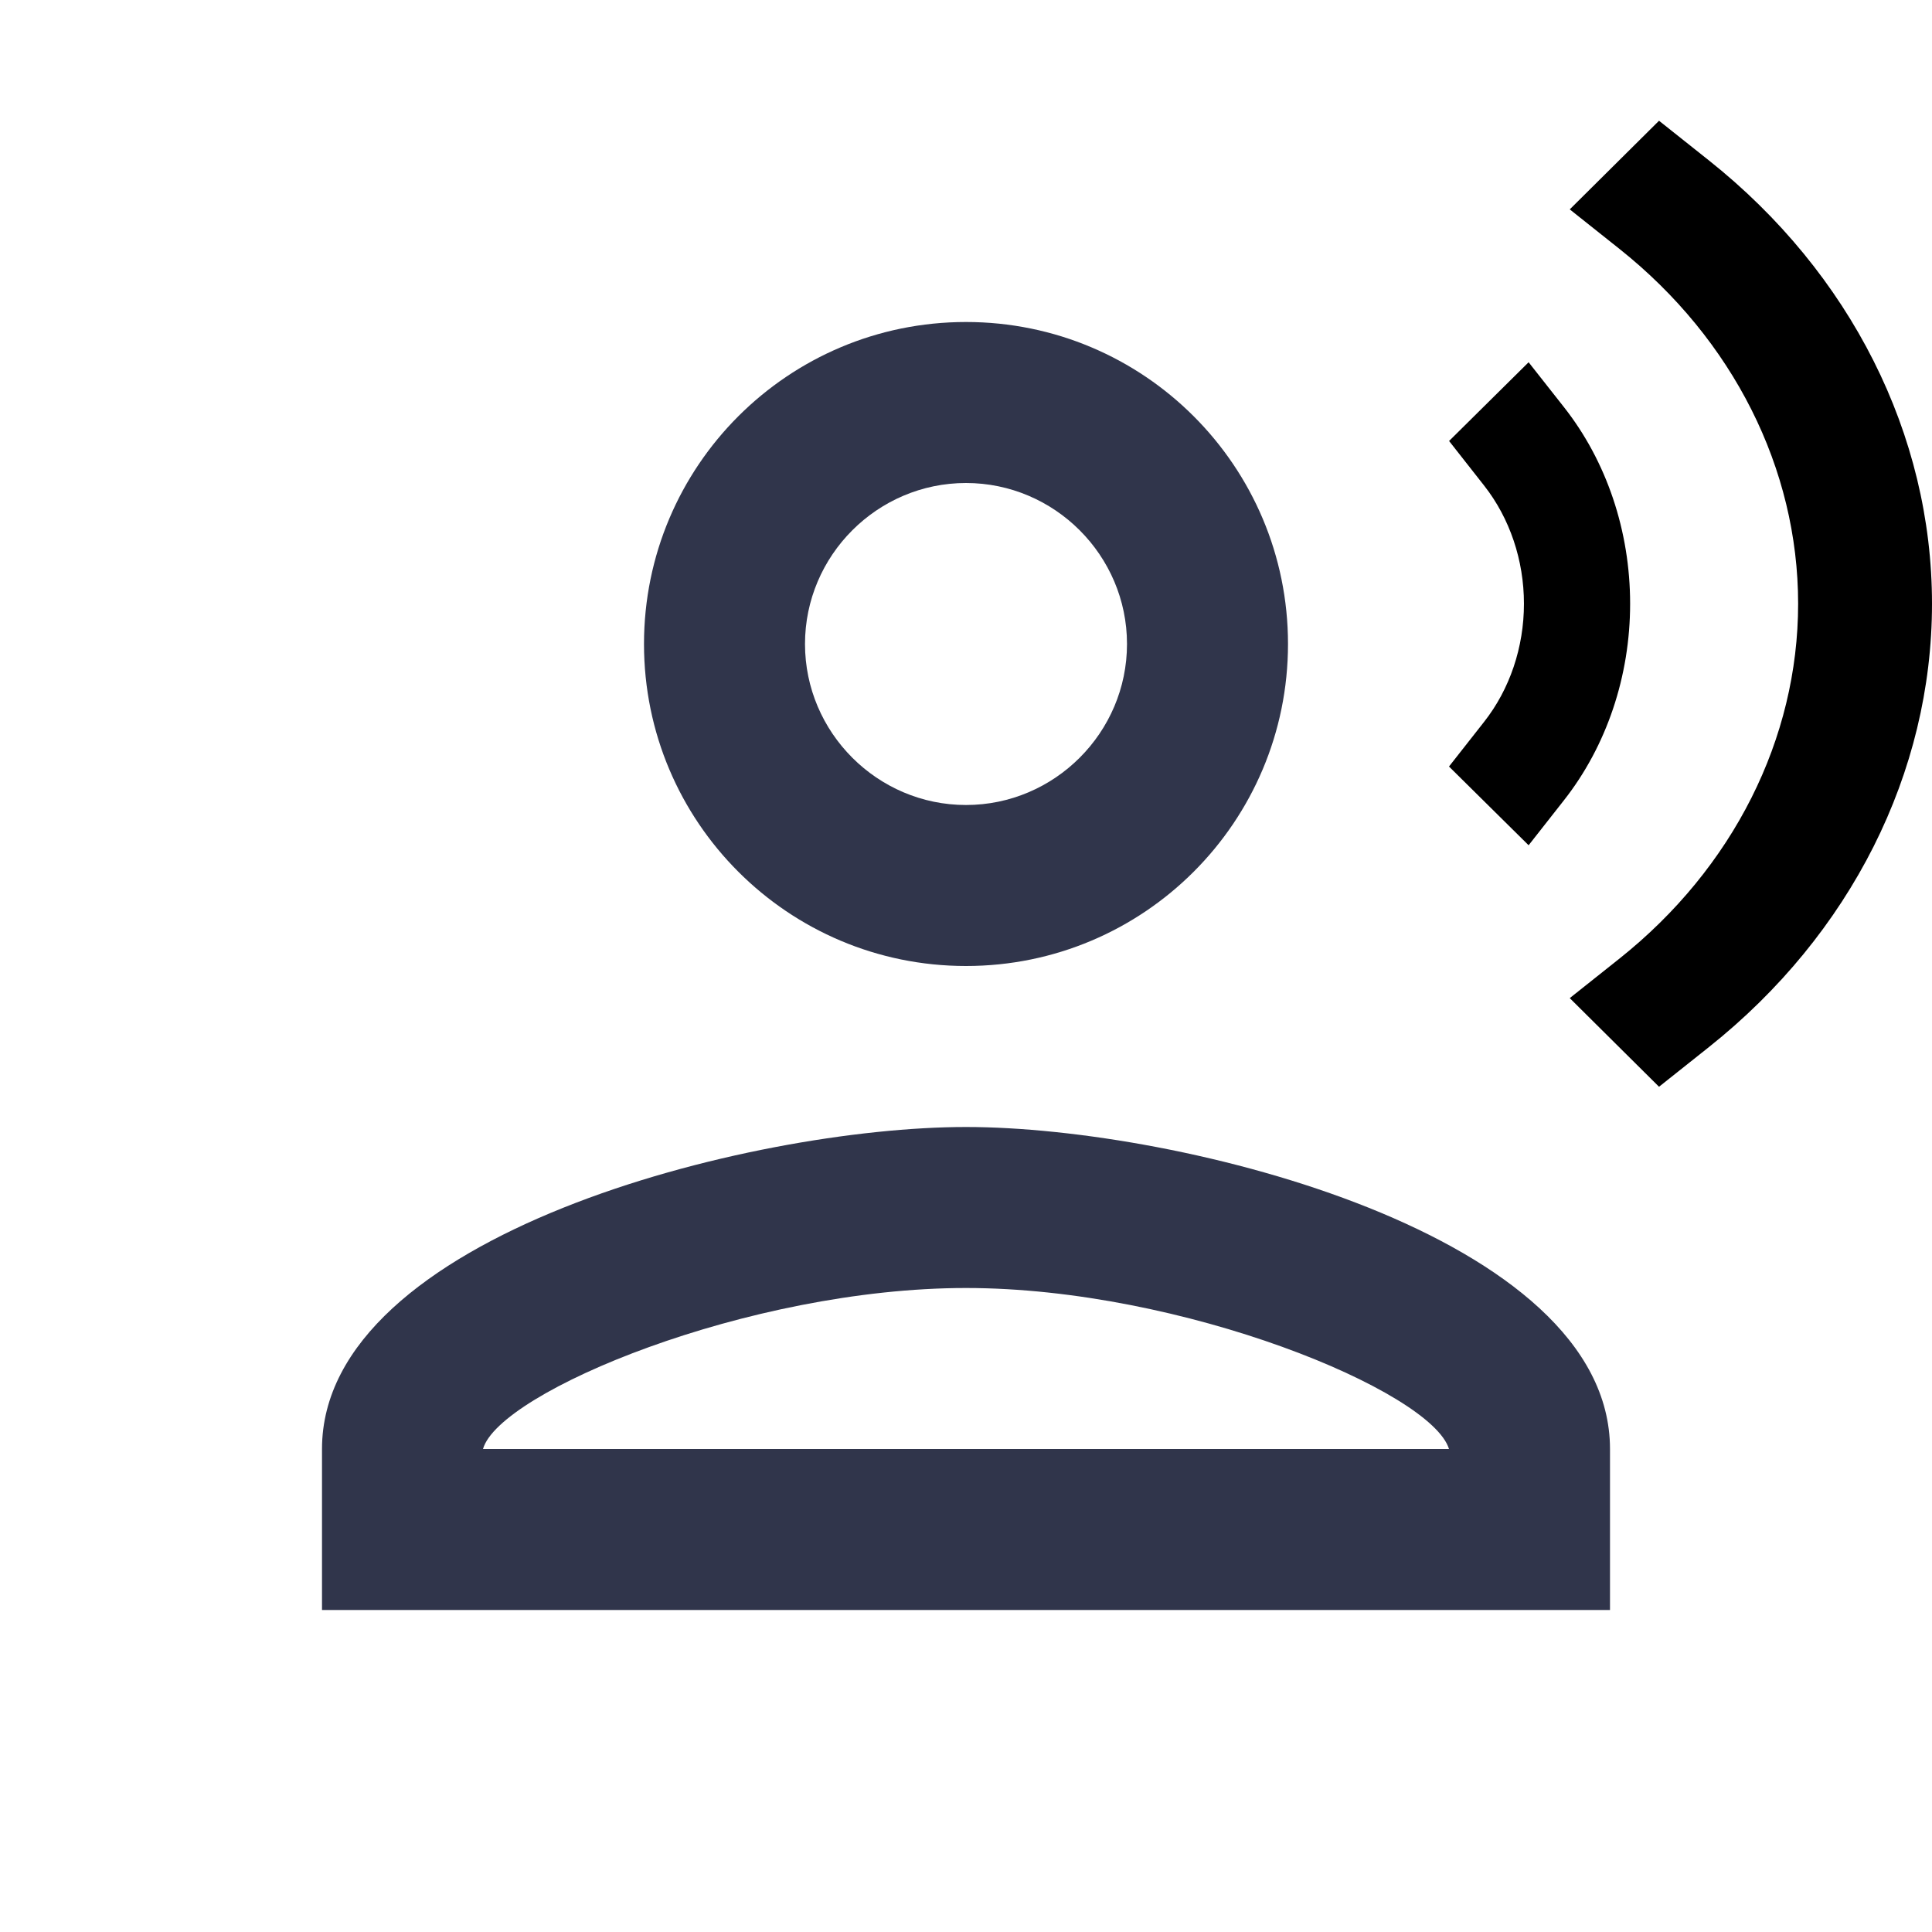 <svg width="24" height="24" viewBox="0 0 24 24" fill="none" xmlns="http://www.w3.org/2000/svg">
<path d="M16 8C16 5.79 14.21 4 12 4C9.79 4 8 5.79 8 8C8 10.21 9.79 12 12 12C14.21 12 16 10.21 16 8ZM14 8C14 9.1 13.1 10 12 10C10.9 10 10 9.1 10 8C10 6.9 10.9 6 12 6C13.1 6 14 6.9 14 8ZM4 18V20H20V18C20 15.34 14.67 14 12 14C9.33 14 4 15.34 4 18ZM6 18C6.2 17.29 9.3 16 12 16C14.69 16 17.78 17.28 18 18H6Z" fill="#30354B"/>
<path d="M18.989 10.5L18 9.522L18.436 8.967C18.755 8.562 18.931 8.04 18.931 7.5C18.931 6.959 18.755 6.438 18.437 6.033L18.001 5.478L18.989 4.5L19.426 5.055C19.958 5.729 20.25 6.598 20.25 7.5C20.25 8.401 19.957 9.27 19.425 9.945L18.989 10.5Z" fill="black"/>
<path d="M20.609 13.5L19.5 12.399L20.12 11.906C21.528 10.784 22.337 9.179 22.337 7.5C22.337 5.821 21.528 4.215 20.12 3.094L19.5 2.601L20.609 1.5L21.229 1.993C22.99 3.393 24 5.401 24 7.5C24 9.598 22.99 11.606 21.229 13.007L20.609 13.5Z" fill="black"/>
</svg>
